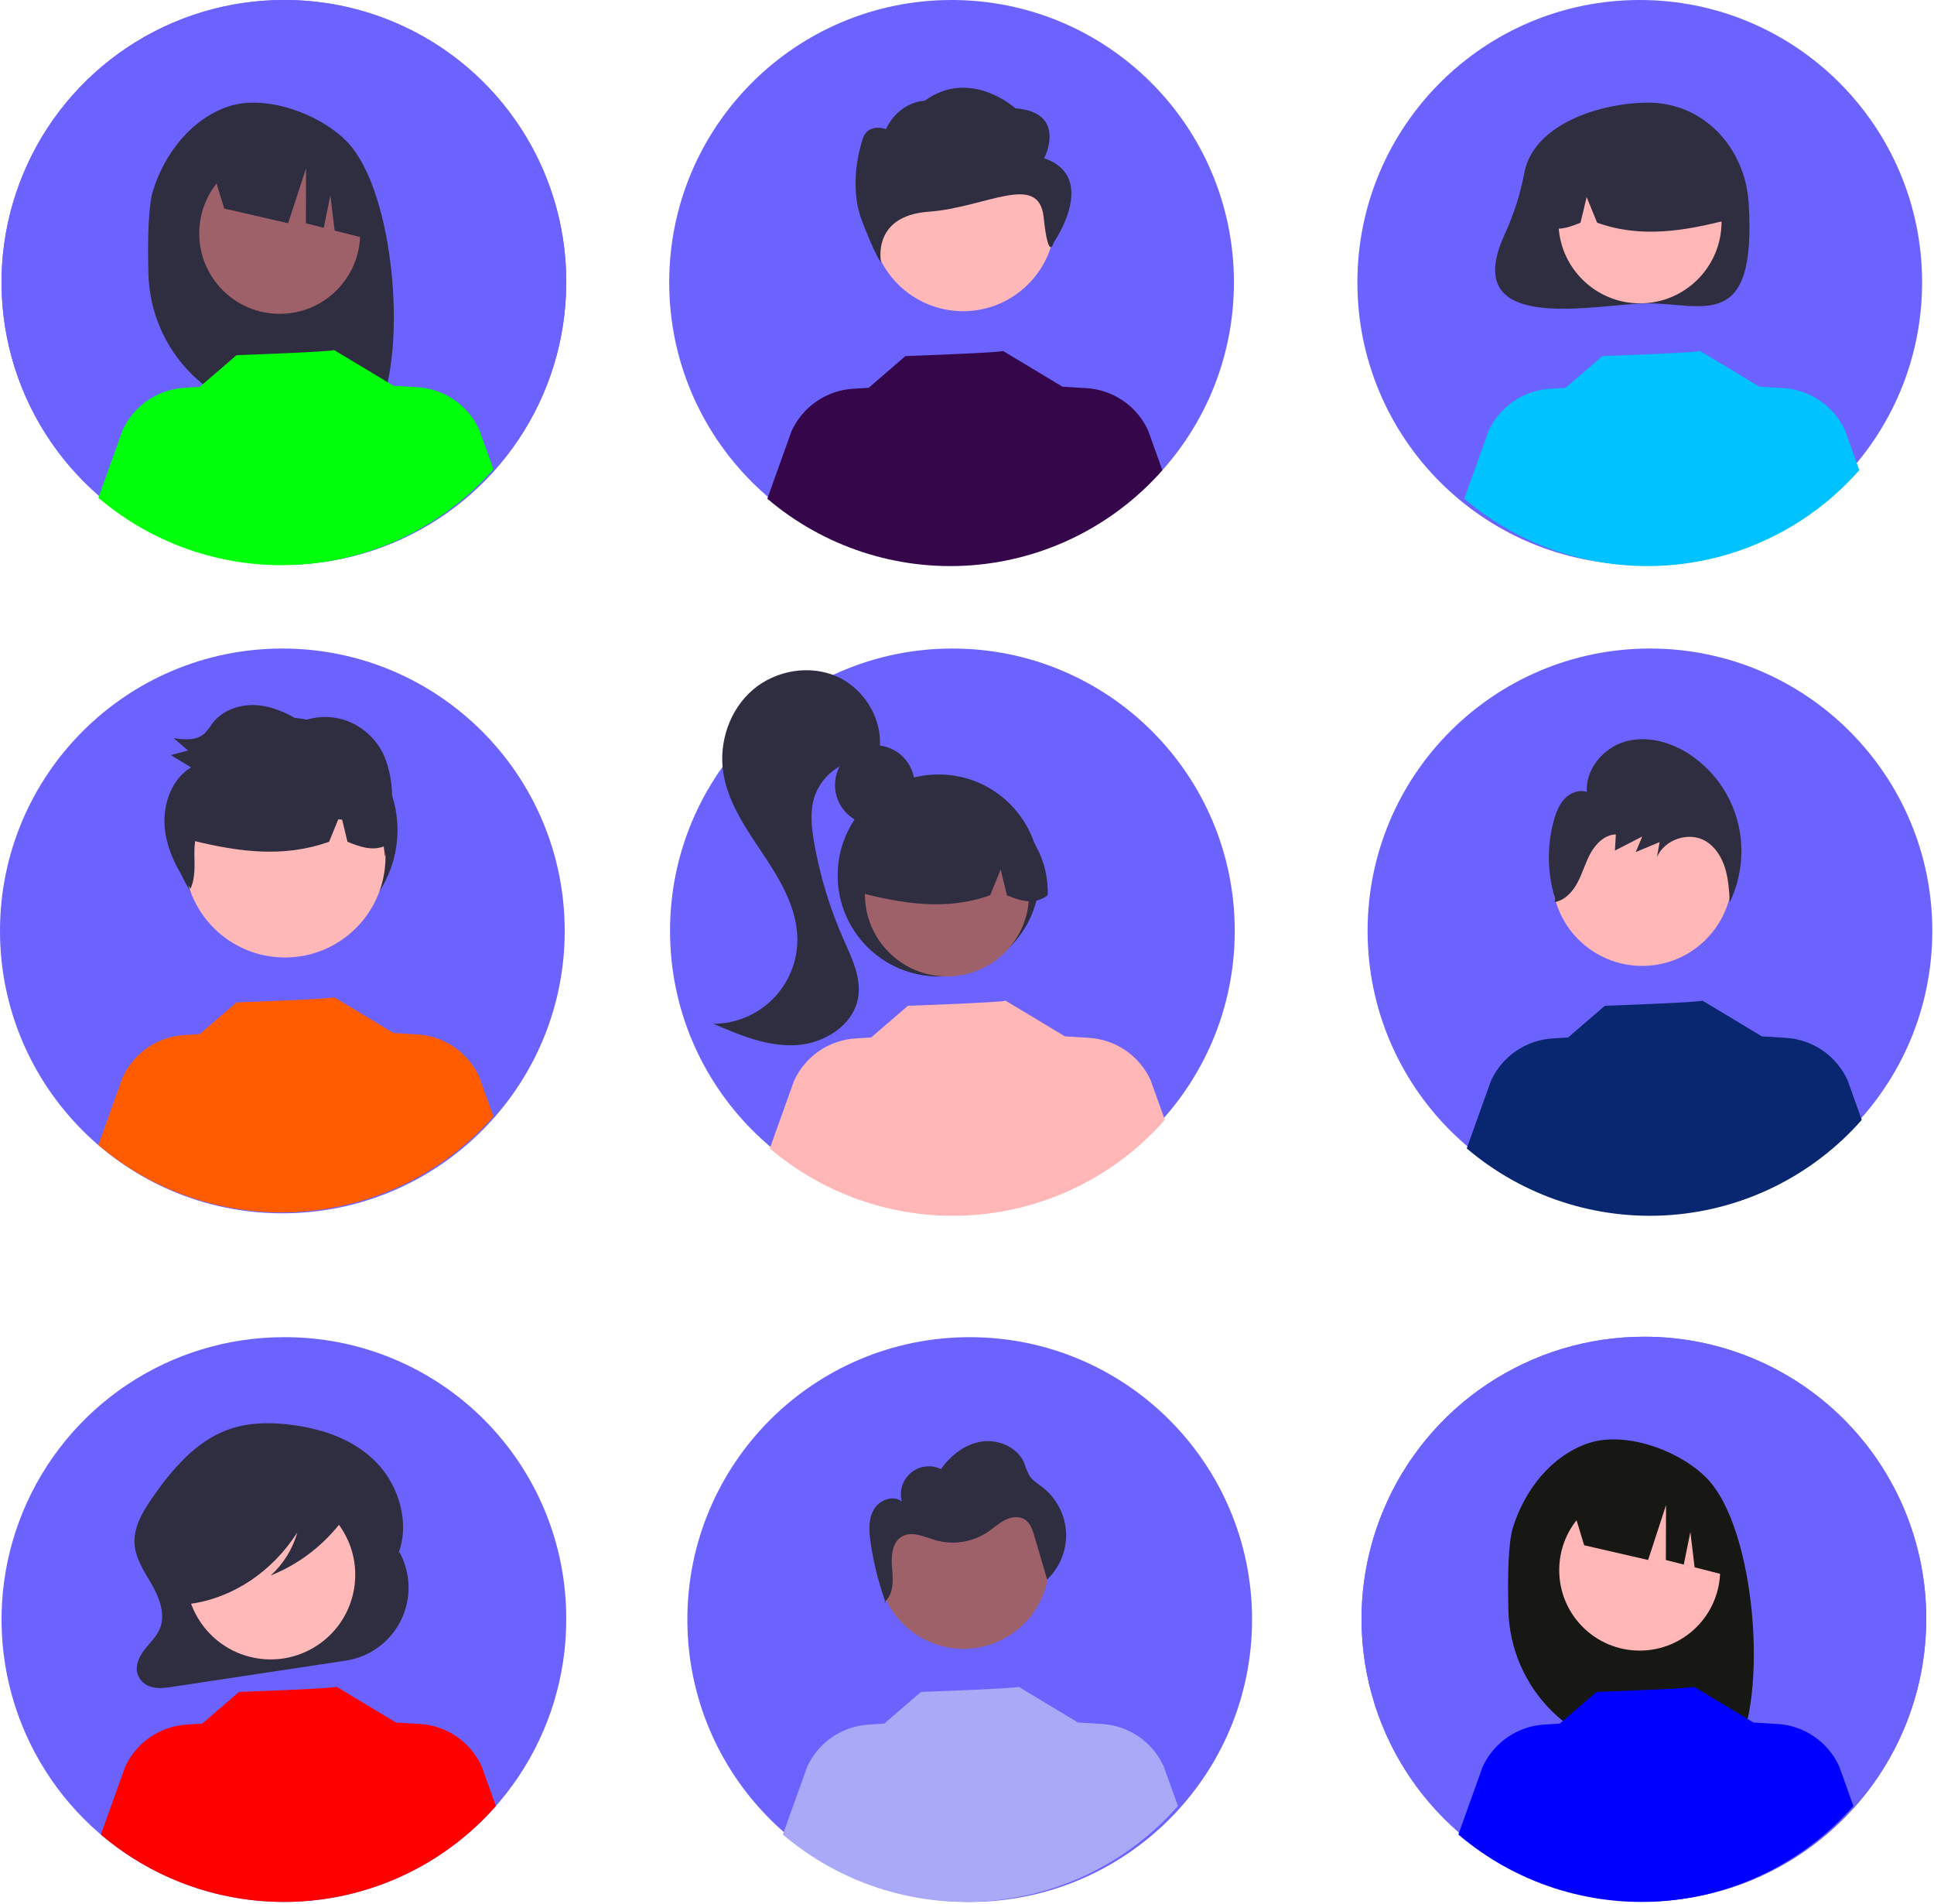 <svg width="777" height="765" viewBox="0 0 777 765" fill="none" xmlns="http://www.w3.org/2000/svg">
<g clip-path="url(#clip0_210_2)">
<path d="M113.44 487.411C176.091 487.411 226.88 436.622 226.88 373.971C226.88 311.32 176.091 260.531 113.44 260.531C50.789 260.531 0 311.32 0 373.971C0 436.622 50.789 487.411 113.44 487.411Z" fill="#6C63FF"/>
<path d="M114.454 378.7C139.437 378.7 159.69 358.447 159.69 333.464C159.69 308.48 139.437 288.228 114.454 288.228C89.47 288.228 69.217 308.48 69.217 333.464C69.217 358.447 89.47 378.7 114.454 378.7Z" fill="#2F2E41"/>
<path d="M382.63 487.411C445.281 487.411 496.07 436.622 496.07 373.971C496.07 311.32 445.281 260.531 382.63 260.531C319.979 260.531 269.19 311.32 269.19 373.971C269.19 436.622 319.979 487.411 382.63 487.411Z" fill="#6C63FF"/>
<path d="M382.3 226.88C444.951 226.88 495.74 176.091 495.74 113.44C495.74 50.789 444.951 0 382.3 0C319.649 0 268.86 50.789 268.86 113.44C268.86 176.091 319.649 226.88 382.3 226.88Z" fill="#6C63FF"/>
<path d="M658.78 226.88C721.431 226.88 772.22 176.091 772.22 113.44C772.22 50.789 721.431 0 658.78 0C596.129 0 545.34 50.789 545.34 113.44C545.34 176.091 596.129 226.88 658.78 226.88Z" fill="#6C63FF"/>
<path d="M662.88 487.411C725.531 487.411 776.32 436.622 776.32 373.971C776.32 311.32 725.531 260.531 662.88 260.531C600.229 260.531 549.44 311.32 549.44 373.971C549.44 436.622 600.229 487.411 662.88 487.411Z" fill="#6C63FF"/>
<path d="M227.495 650.61C227.495 673.046 220.842 694.979 208.377 713.634C195.912 732.289 178.195 746.829 157.466 755.415C136.738 764.001 113.929 766.247 91.924 761.87C69.918 757.493 49.706 746.689 33.841 730.824C17.976 714.959 7.172 694.746 2.795 672.741C-1.583 650.736 0.664 627.927 9.25 607.198C17.836 586.47 32.376 568.753 51.031 556.288C69.686 543.823 91.618 537.17 114.055 537.17C128.971 537.104 143.752 539.993 157.545 545.67C171.338 551.347 183.87 559.701 194.417 570.248C204.964 580.795 213.318 593.327 218.995 607.12C224.672 620.913 227.561 635.694 227.495 650.61V650.61Z" fill="#6C63FF"/>
<path d="M389.59 764.051C452.241 764.051 503.03 713.262 503.03 650.611C503.03 587.96 452.241 537.171 389.59 537.171C326.939 537.171 276.15 587.96 276.15 650.611C276.15 713.262 326.939 764.051 389.59 764.051Z" fill="#6C63FF"/>
<path d="M351.479 331.404C360.324 331.404 367.495 324.234 367.495 315.388C367.495 306.543 360.324 299.373 351.479 299.373C342.634 299.373 335.463 306.543 335.463 315.388C335.463 324.234 342.634 331.404 351.479 331.404Z" fill="#2F2E41"/>
<path d="M377.104 392.264C399.512 392.264 417.678 374.099 417.678 351.691C417.678 329.283 399.512 311.118 377.104 311.118C354.696 311.118 336.531 329.283 336.531 351.691C336.531 374.099 354.696 392.264 377.104 392.264Z" fill="#2F2E41"/>
<path d="M380.462 392.254C398.671 392.254 413.432 377.493 413.432 359.284C413.432 341.075 398.671 326.313 380.462 326.313C362.253 326.313 347.491 341.075 347.491 359.284C347.491 377.493 362.253 392.254 380.462 392.254Z" fill="#9E616A"/>
<path d="M402.852 325.675C397.075 322.153 390.457 320.248 383.691 320.159C376.925 320.069 370.26 321.799 364.391 325.168C358.523 328.537 353.668 333.42 350.333 339.308C346.998 345.195 345.306 351.87 345.433 358.635C362.234 362.853 379.883 366.081 397.799 359.644L402.03 349.289L404.525 359.652C409.981 361.882 415.451 363.769 420.921 359.631C421.145 352.884 419.593 346.198 416.422 340.239C413.252 334.28 408.572 329.258 402.852 325.675Z" fill="#2F2E41"/>
<path d="M336.567 271.912C325.492 266.834 311.596 269.217 302.375 277.179C293.153 285.142 288.769 298.101 290.55 310.154C292.366 322.449 299.841 333.037 306.731 343.382C313.621 353.726 320.353 365.061 320.345 377.49C320.339 386.442 316.784 395.027 310.458 401.361C304.132 407.696 295.553 411.263 286.601 411.281C297.107 415.804 308.074 420.416 319.5 419.88C330.926 419.343 342.903 411.998 344.767 400.712C346.11 392.58 342.12 384.65 338.793 377.109C333.373 364.822 329.455 351.926 327.125 338.7C326.013 332.388 325.29 325.751 327.348 319.681C328.986 315.183 332.027 311.331 336.022 308.692C340.016 306.053 344.753 304.768 349.533 305.026L353.309 301.629C354.988 289.562 347.642 276.99 336.567 271.912Z" fill="#2F2E41"/>
<path d="M612.483 69.069C610.926 77.434 608.373 85.582 604.879 93.34C584.868 135.673 641.855 121.875 662.22 121.875C684.487 121.875 705.792 133.583 702.538 81.557C701.148 59.334 684.487 41.24 662.22 41.24C643.201 41.24 616.46 49.694 612.483 69.069Z" fill="#2F2E41"/>
<path d="M658.884 121.864C676.979 121.864 691.647 107.196 691.647 89.102C691.647 71.008 676.979 56.34 658.884 56.34C640.79 56.34 626.122 71.008 626.122 89.102C626.122 107.196 640.79 121.864 658.884 121.864Z" fill="#FFB6B6"/>
<path d="M636.635 55.705C642.376 52.205 648.952 50.312 655.675 50.224C662.398 50.135 669.022 51.854 674.853 55.201C680.684 58.549 685.509 63.401 688.823 69.251C692.137 75.102 693.819 81.735 693.691 88.457C676.997 92.649 659.459 95.856 641.656 89.46L637.452 79.17L634.973 89.468C629.552 91.684 624.116 93.559 618.68 89.446C618.458 82.743 620 76.098 623.151 70.177C626.301 64.256 630.951 59.266 636.635 55.705V55.705Z" fill="#2F2E41"/>
<path d="M114.472 384.643C136.791 384.643 154.883 366.55 154.883 344.231C154.883 321.913 136.791 303.82 114.472 303.82C92.153 303.82 74.061 321.913 74.061 344.231C74.061 366.55 92.153 384.643 114.472 384.643Z" fill="#FFB8B8"/>
<path d="M387.093 662.378C406.1 662.378 421.508 646.97 421.508 627.963C421.508 608.956 406.1 593.548 387.093 593.548C368.086 593.548 352.678 608.956 352.678 627.963C352.678 646.97 368.086 662.378 387.093 662.378Z" fill="#9E616A"/>
<path d="M386.923 125.012C407.353 125.012 423.914 108.45 423.914 88.021C423.914 67.592 407.353 51.03 386.923 51.03C366.494 51.03 349.933 67.592 349.933 88.021C349.933 108.45 366.494 125.012 386.923 125.012Z" fill="#FFB8B8"/>
<path d="M419.493 63.584C419.493 63.584 429.124 45.172 407.935 43.498C407.935 43.498 389.871 27.112 371.46 40.503C371.46 40.503 361.417 40.503 355.925 51.867C355.925 51.867 348.027 48.872 346.291 56.889C346.291 56.889 340.511 73.627 346.291 88.691C352.07 103.755 353.99 105.429 353.99 105.429C353.99 105.429 349.935 86.735 373.052 85.061C396.169 83.387 417.377 68.906 419.303 87.317C421.23 105.729 423.347 97.412 423.347 97.412C423.347 97.412 441.645 71.116 419.493 63.584Z" fill="#2F2E41"/>
<path d="M659.749 388.024C679.748 388.024 695.96 371.811 695.96 351.812C695.96 331.813 679.748 315.601 659.749 315.601C639.75 315.601 623.538 331.813 623.538 351.812C623.538 371.811 639.75 388.024 659.749 388.024Z" fill="#FFB6B6"/>
<path d="M160.449 623.468V623.467L159.888 624.479C164.884 612.167 160.341 596.994 151.429 587.71C142.516 578.426 130.127 574.182 117.927 572.498C108.87 571.248 99.469 571.284 90.858 574.601C78.387 579.405 68.859 590.526 60.905 602.095C57.266 607.387 53.688 613.419 54.051 620.033C54.387 626.171 58.031 631.379 61.014 636.586C63.998 641.793 66.489 648.254 64.348 653.937C63.072 657.324 60.375 659.763 58.187 662.534C55.999 665.304 54.199 669.049 55.256 672.525C55.725 673.855 56.531 675.041 57.596 675.966C58.66 676.891 59.947 677.524 61.329 677.803C63.974 678.42 66.719 678.017 69.398 677.612L138.937 667.106C143.662 666.392 148.145 664.546 152.003 661.725C155.86 658.904 158.979 655.192 161.092 650.906C163.205 646.619 164.25 641.885 164.138 637.108C164.026 632.33 162.761 627.65 160.449 623.468V623.468Z" fill="#2F2E41"/>
<path d="M142.285 638.067C145.293 619.532 132.705 602.069 114.171 599.061C95.636 596.053 78.172 608.64 75.164 627.175C72.157 645.71 84.744 663.174 103.279 666.181C121.813 669.189 139.277 656.602 142.285 638.067Z" fill="#FFB9B9"/>
<path d="M199.235 725.51C179.582 747.872 151.923 761.609 122.229 763.755C92.536 765.901 63.189 756.284 40.525 736.98L50.255 709.83C52.454 705.008 55.923 700.875 60.292 697.875C64.661 694.875 69.765 693.12 75.055 692.8L81.245 692.42L96.005 679.69C96.005 679.69 135.775 678.27 135.185 677.59L159.275 692.08L159.255 691.98L168.725 692.56C174.015 692.879 179.119 694.633 183.488 697.633C187.857 700.633 191.327 704.767 193.525 709.59L199.235 725.51Z" fill="#FF0000"/>
<path d="M473.235 725.51C453.582 747.872 425.923 761.609 396.229 763.755C366.536 765.901 337.189 756.284 314.525 736.98L324.255 709.83C326.454 705.008 329.924 700.875 334.292 697.875C338.661 694.875 343.765 693.12 349.055 692.8L355.245 692.42L370.005 679.69C370.005 679.69 409.775 678.27 409.185 677.59L433.275 692.08L433.255 691.98L442.725 692.56C448.015 692.879 453.119 694.633 457.488 697.633C461.857 700.633 465.327 704.767 467.525 709.59L473.235 725.51Z" fill="#A9A9F8"/>
<path d="M140.974 601.066C140.096 596.423 135.361 594.299 131.303 593.27C119.535 590.268 107.293 589.596 95.267 591.292C86.5 592.542 77.525 595.299 71.164 602.142C66.035 607.904 63.129 615.306 62.967 623.018C62.708 627.63 63.738 632.223 65.943 636.281C68.232 640.156 72.134 642.966 76.162 642.867L76.57 644.286C93.64 641.908 109.496 631.287 119.483 615.542C117.608 622.235 113.878 628.26 108.724 632.922C120.248 628.311 130.266 620.591 137.661 610.621C139.681 607.941 141.641 604.598 140.974 601.066Z" fill="#2F2E41"/>
<path d="M198.235 448.51C178.582 470.872 150.923 484.609 121.229 486.755C91.536 488.901 62.189 479.284 39.525 459.98L49.255 432.83C51.454 428.008 54.923 423.875 59.292 420.875C63.661 417.875 68.765 416.12 74.055 415.8L80.245 415.42L95.005 402.69C95.005 402.69 134.775 401.27 134.185 400.59L158.275 415.08L158.255 414.98L167.725 415.56C173.015 415.879 178.119 417.633 182.488 420.633C186.857 423.633 190.327 427.767 192.525 432.59L198.235 448.51Z" fill="#FF5C00"/>
<path d="M467.985 449.871C448.332 472.233 420.673 485.97 390.98 488.116C361.286 490.262 331.939 480.645 309.275 461.341L319.005 434.191C321.204 429.368 324.674 425.236 329.043 422.236C333.412 419.235 338.515 417.481 343.805 417.161L349.995 416.781L364.755 404.051C364.755 404.051 404.525 402.631 403.935 401.951L428.025 416.441L428.005 416.341L437.475 416.921C442.766 417.24 447.869 418.994 452.239 421.994C456.608 424.994 460.077 429.128 462.275 433.951L467.985 449.871Z" fill="#FFB6B6"/>
<path d="M747.985 449.871C728.332 472.233 700.673 485.97 670.979 488.116C641.286 490.262 611.939 480.645 589.275 461.341L599.005 434.191C601.204 429.368 604.674 425.236 609.043 422.236C613.412 419.235 618.515 417.481 623.805 417.161L629.995 416.781L644.755 404.051C644.755 404.051 684.525 402.631 683.935 401.951L708.025 416.441L708.005 416.341L717.475 416.921C722.766 417.24 727.869 418.994 732.238 421.994C736.608 424.994 740.077 429.128 742.275 433.951L747.985 449.871Z" fill="#092670"/>
<path d="M227.495 113.641C227.455 136.077 220.763 157.998 208.265 176.631C195.767 195.264 178.024 209.772 157.28 218.322C136.537 226.871 113.724 229.077 91.727 224.661C69.729 220.245 49.535 209.405 33.699 193.512C17.862 177.619 7.094 157.387 2.755 135.374C-1.583 113.361 0.704 90.556 9.327 69.843C17.95 49.129 32.521 31.438 51.198 19.006C69.875 6.575 91.82 -0.04 114.256 0C129.164 -0.012 143.928 2.922 157.698 8.634C171.469 14.345 183.975 22.722 194.498 33.282C205.02 43.842 213.353 56.378 219.015 70.169C224.678 83.959 227.56 98.733 227.495 113.641V113.641Z" fill="#6C63FF"/>
<path d="M227.495 113.641C227.455 136.077 220.763 157.998 208.265 176.631C195.767 195.264 178.024 209.772 157.28 218.322C136.537 226.871 113.724 229.077 91.727 224.661C69.729 220.245 49.535 209.405 33.699 193.512C17.862 177.619 7.094 157.387 2.755 135.374C-1.583 113.361 0.704 90.556 9.327 69.843C17.95 49.129 32.521 31.438 51.198 19.006C69.875 6.575 91.82 -0.04 114.256 0C129.164 -0.012 143.928 2.922 157.698 8.634C171.469 14.345 183.975 22.722 194.498 33.282C205.02 43.842 213.353 56.378 219.015 70.169C224.678 83.959 227.56 98.733 227.495 113.641V113.641Z" fill="#6C63FF"/>
<path d="M61.476 76.538C66.167 61.589 76.834 47.878 91.586 42.825C106.339 37.771 127.94 45.469 139.031 56.523C159.319 76.742 164.269 146.2 150.331 168.15C147.559 168.003 137.993 167.894 135.187 167.789L131.217 154.56V167.659C126.747 167.521 122.242 167.425 117.702 167.373C102.479 167.184 87.923 161.101 77.093 150.402C66.262 139.703 60.002 125.222 59.627 110.003C59.264 95.444 59.628 82.429 61.476 76.538Z" fill="#2F2E41"/>
<path d="M112.372 126.083C130.227 126.083 144.702 111.609 144.702 93.753C144.702 75.898 130.227 61.424 112.372 61.424C94.517 61.424 80.043 75.898 80.043 93.753C80.043 111.609 94.517 126.083 112.372 126.083Z" fill="#9E616A"/>
<path d="M84.471 65.36L121.695 46.721C129.306 50.15 135.86 55.553 140.678 62.369C145.497 69.185 148.404 77.166 149.099 85.485L150.026 96.599L134.439 92.63L132.731 78.419L130.084 91.522L122.89 89.692L122.959 67.629L115.76 89.676L90.068 83.773L84.471 65.36Z" fill="#2F2E41"/>
<path d="M198.235 188.51C178.582 210.872 150.923 224.609 121.229 226.755C91.536 228.901 62.189 219.284 39.525 199.98L49.255 172.83C51.454 168.008 54.923 163.875 59.292 160.875C63.661 157.875 68.765 156.12 74.055 155.8L80.245 155.42L95.005 142.69C95.005 142.69 134.775 141.27 134.185 140.59L158.275 155.08L158.255 154.98L167.725 155.56C173.015 155.879 178.119 157.633 182.488 160.633C186.857 163.633 190.327 167.767 192.525 172.59L198.235 188.51Z" fill="#00FF0A"/>
<path d="M773.88 650.641C773.84 673.077 767.148 694.998 754.65 713.631C742.152 732.264 724.409 746.772 703.666 755.322C682.922 763.871 660.109 766.077 638.112 761.661C616.114 757.245 595.92 746.405 580.084 730.512C564.247 714.619 553.479 694.387 549.141 672.374C544.803 650.361 547.09 627.556 555.712 606.843C564.335 586.129 578.906 568.438 597.583 556.006C616.261 543.575 638.205 536.96 660.641 537C675.549 536.988 690.313 539.922 704.083 545.634C717.854 551.345 730.36 559.722 740.883 570.282C751.406 580.842 759.738 593.378 765.401 607.169C771.063 620.959 773.945 635.733 773.88 650.641V650.641Z" fill="#6C63FF"/>
<path d="M773.88 650.641C773.84 673.077 767.148 694.998 754.65 713.631C742.152 732.264 724.409 746.772 703.666 755.322C682.922 763.871 660.109 766.077 638.112 761.661C616.114 757.245 595.92 746.405 580.084 730.512C564.247 714.619 553.479 694.387 549.141 672.374C544.803 650.361 547.09 627.556 555.712 606.843C564.335 586.129 578.906 568.438 597.583 556.006C616.261 543.575 638.205 536.96 660.641 537C675.549 536.988 690.313 539.922 704.083 545.634C717.854 551.345 730.36 559.722 740.883 570.282C751.406 580.842 759.738 593.378 765.401 607.169C771.063 620.959 773.945 635.733 773.88 650.641V650.641Z" fill="#6C63FF"/>
<path d="M607.862 613.538C612.552 598.589 623.219 584.878 637.971 579.825C652.724 574.771 674.326 582.47 685.417 593.523C705.704 613.741 710.655 683.2 696.716 705.15C693.944 705.003 684.378 704.894 681.572 704.789L677.603 691.56V704.659C673.132 704.521 668.627 704.425 664.087 704.373C648.864 704.184 634.308 698.101 623.478 687.402C612.648 676.703 606.387 662.222 606.013 647.003C605.65 632.443 606.013 619.429 607.862 613.538Z" fill="#171713"/>
<path d="M658.758 663.083C676.613 663.083 691.087 648.609 691.087 630.753C691.087 612.898 676.613 598.424 658.758 598.424C640.902 598.424 626.428 612.898 626.428 630.753C626.428 648.609 640.902 663.083 658.758 663.083Z" fill="#FFB6B6"/>
<path d="M630.856 602.36L668.081 583.721C675.691 587.15 682.245 592.553 687.064 599.369C691.882 606.185 694.789 614.166 695.484 622.485L696.412 633.599L680.824 629.631L679.116 615.419L676.469 628.522L669.275 626.692L669.344 604.629L662.146 626.676L636.453 620.773L630.856 602.36Z" fill="#171713"/>
<path d="M744.62 725.51C724.967 747.872 697.308 761.609 667.615 763.755C637.921 765.901 608.574 756.284 585.91 736.98L595.64 709.83C597.839 705.008 601.309 700.875 605.678 697.875C610.047 694.875 615.15 693.12 620.44 692.8L626.63 692.42L641.39 679.69C641.39 679.69 681.16 678.27 680.57 677.59L704.66 692.08L704.64 691.98L714.11 692.56C719.401 692.879 724.504 694.633 728.874 697.633C733.243 700.633 736.712 704.767 738.91 709.59L744.62 725.51Z" fill="#0000FF"/>
<path d="M466.985 188.871C447.332 211.233 419.673 224.97 389.98 227.116C360.286 229.262 330.939 219.645 308.275 200.341L318.005 173.191C320.204 168.368 323.674 164.236 328.043 161.236C332.412 158.235 337.515 156.481 342.805 156.161L348.995 155.781L363.755 143.051C363.755 143.051 403.525 141.631 402.935 140.951L427.025 155.441L427.005 155.341L436.475 155.921C441.766 156.24 446.869 157.994 451.239 160.994C455.608 163.994 459.077 168.128 461.275 172.951L466.985 188.871Z" fill="#35074A"/>
<path d="M746.985 188.871C727.332 211.233 699.673 224.97 669.979 227.116C640.286 229.262 610.939 219.645 588.275 200.341L598.005 173.191C600.204 168.368 603.674 164.236 608.043 161.236C612.412 158.235 617.515 156.481 622.805 156.161L628.995 155.781L643.755 143.051C643.755 143.051 683.525 141.631 682.935 140.951L707.025 155.441L707.005 155.341L716.475 155.921C721.766 156.24 726.869 157.994 731.238 160.994C735.608 163.994 739.077 168.128 741.275 172.951L746.985 188.871Z" fill="#00C2FF"/>
<path d="M697.94 329.354C694.88 318.402 687.928 308.943 678.388 302.753C670.786 297.891 661.299 295.408 652.687 297.98C644.074 300.551 636.943 309.004 637.507 318.136C634.398 317.078 630.864 318.485 628.588 320.89C626.312 323.295 625.089 326.53 624.212 329.75C621.448 339.989 621.632 350.8 624.74 360.939L624.569 362.395C628.771 361.7 631.959 358.094 633.94 354.253C635.922 350.412 637.063 346.151 639.211 342.403C641.359 338.656 644.926 335.313 649.181 335.196L648.806 341.701C652.467 339.815 656.129 337.929 659.79 336.042C658.919 338.125 658.048 340.209 657.177 342.292C660.374 340.955 663.572 339.619 666.769 338.283C666.412 340.286 666.054 342.289 665.697 344.292C668.868 337.075 678.674 333.904 685.344 337.939C689.219 340.283 691.76 344.459 693.097 348.845C694.434 353.232 694.699 357.871 694.954 362.457C699.894 352.14 700.954 340.389 697.94 329.354V329.354Z" fill="#2F2E41"/>
<path d="M355.823 643.873C355.755 643.685 355.694 643.495 355.627 643.306C355.494 643.423 355.367 643.543 355.224 643.652L355.823 643.873Z" fill="#2F2E41"/>
<path d="M428.318 615.719C428.142 612.227 427.227 608.812 425.634 605.699C424.042 602.587 421.808 599.847 419.079 597.66C417.073 596.074 414.753 594.735 413.425 592.549C412.668 591.002 412.026 589.402 411.505 587.76C408.863 581.472 401.334 578.129 394.58 579.082C387.826 580.034 381.981 584.577 378.044 590.147C376.104 589.217 373.938 588.863 371.803 589.126C369.669 589.389 367.654 590.259 365.998 591.631C364.342 593.004 363.114 594.823 362.459 596.871C361.804 598.92 361.751 601.114 362.304 603.193C358.806 600.375 353.149 602.629 350.966 606.554C348.782 610.479 349.129 615.281 349.778 619.725C350.954 627.758 352.913 635.655 355.627 643.306C359.032 640.307 358.823 634.846 358.407 630.229C357.974 625.433 358.233 619.577 362.427 617.21C366.479 614.924 371.398 617.434 375.865 618.733C379.398 619.733 383.105 619.956 386.732 619.385C390.359 618.815 393.819 617.465 396.873 615.428C399.201 613.853 401.273 611.881 403.782 610.615C406.291 609.35 409.483 608.91 411.819 610.472C413.952 611.899 414.82 614.56 415.546 617.021C417.266 622.855 418.986 628.688 420.706 634.522C423.232 632.104 425.216 629.177 426.528 625.936C427.84 622.695 428.45 619.213 428.318 615.719V615.719Z" fill="#2F2E41"/>
<path d="M157.107 330.059C157.39 327.041 157.52 324.012 157.496 320.982C157.661 314.988 156.563 309.028 154.273 303.487C151.457 297.351 146.436 292.5 140.207 289.898C134.033 287.407 127.134 287.413 120.964 289.914C115.394 286.395 109.206 283.605 102.688 283.26C96.17 282.914 89.279 285.332 85.263 290.655C84.366 292.06 83.347 293.383 82.219 294.61C78.99 297.6 74.083 297.169 69.792 296.557C71.717 298.207 73.642 299.857 75.568 301.506C73.238 302.115 70.908 302.724 68.578 303.332C71.297 304.981 74.016 306.63 76.734 308.279C68.841 313.017 65.253 323.358 66.201 332.75C67.097 341.641 71.39 349.772 76.522 356.999C78.569 352.679 78.128 347.51 78.094 342.644C78.075 341.066 78.172 339.489 78.382 337.925C95.725 342.082 113.846 344.75 132.223 338.147L135.91 329.122C136.428 329.175 136.946 329.225 137.463 329.28L139.6 338.156C144.444 340.136 149.298 341.866 154.154 340.048C154.39 341.419 154.532 342.818 154.642 344.163C155.058 342.554 155.42 340.934 155.746 339.307C156.388 338.962 157.002 338.57 157.585 338.132C157.702 335.432 157.542 332.726 157.107 330.059V330.059Z" fill="#2F2E41"/>
</g>
<defs>
<clipPath id="clip0_210_2">
<rect width="776.32" height="764.051" fill="white"/>
</clipPath>
</defs>
</svg>